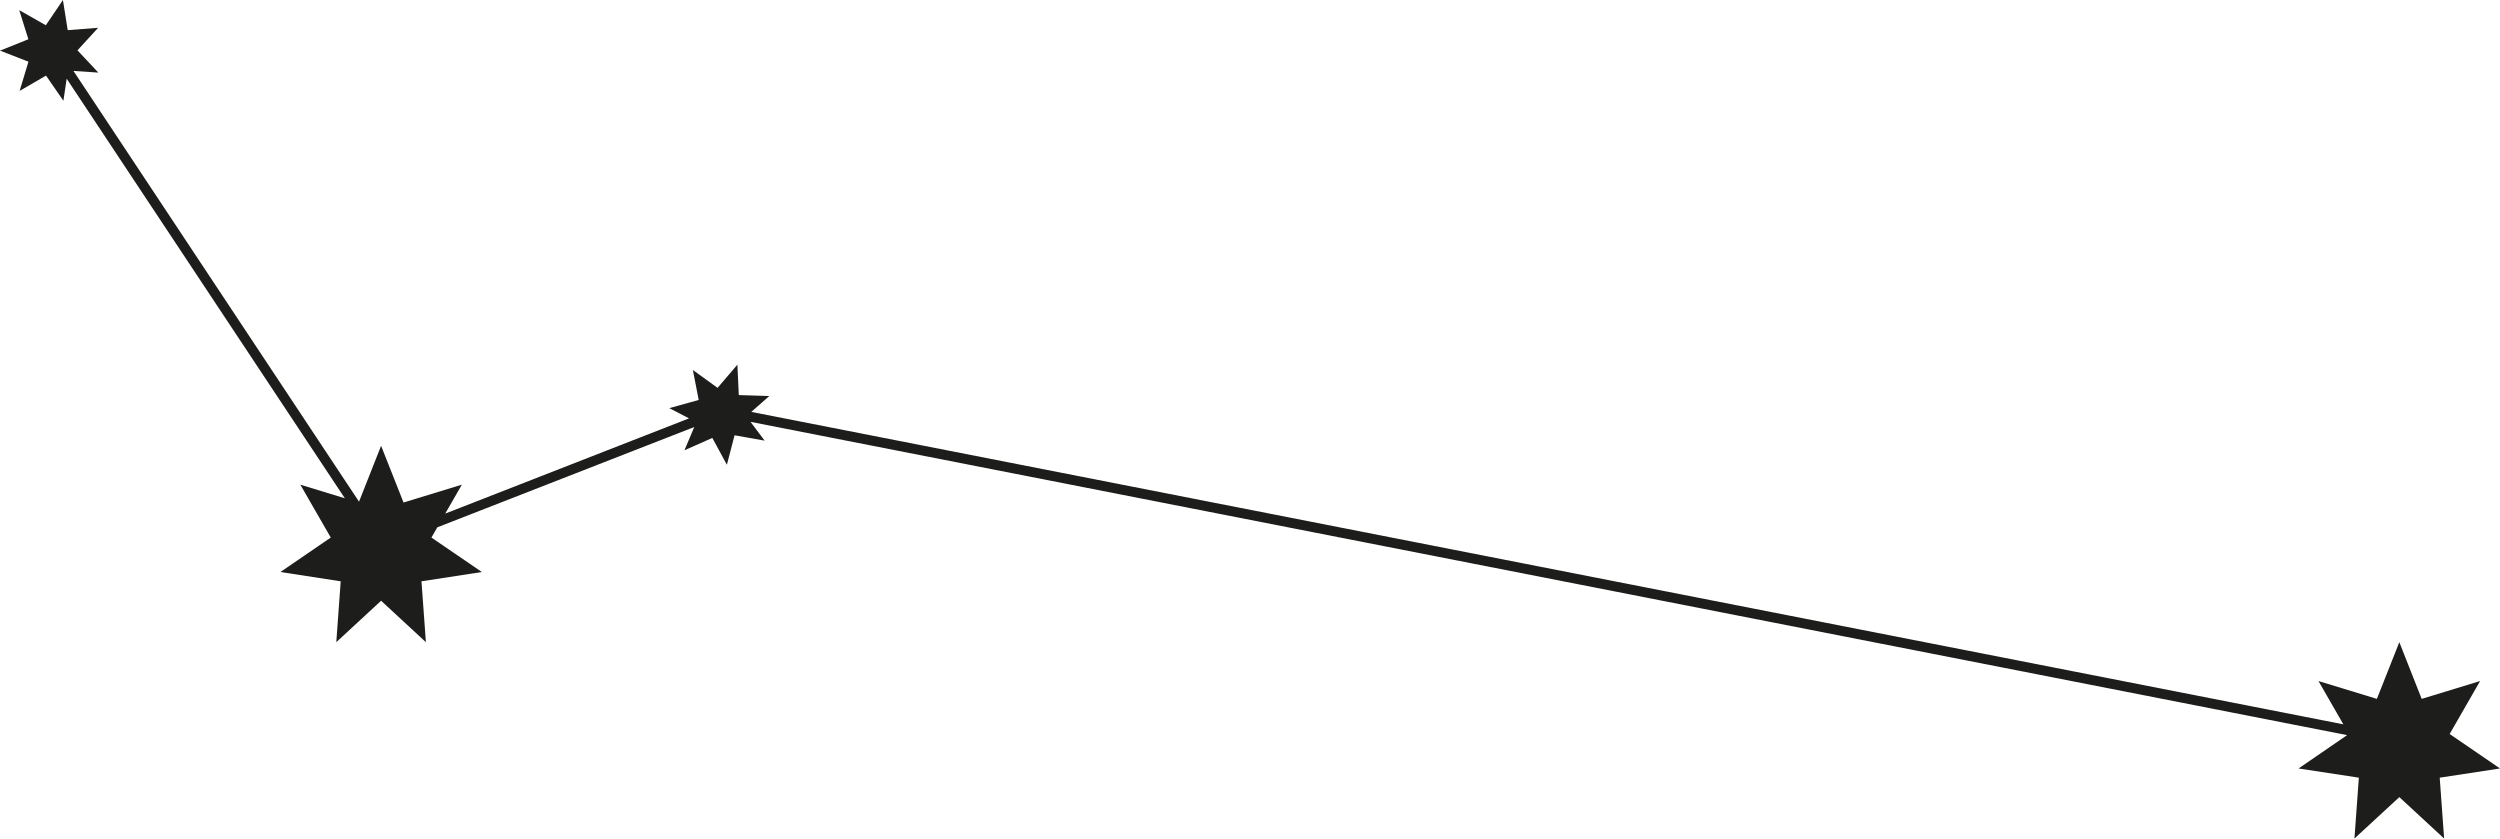 <?xml version="1.0" encoding="UTF-8"?><svg xmlns="http://www.w3.org/2000/svg" viewBox="0 0 266.21 89.29"><defs><style>.d{fill:#1d1d1b;}</style></defs><g id="a"/><g id="b"><g id="c"><polygon class="d" points="259.79 82.81 260.26 89.29 255.49 84.88 250.71 89.29 251.18 82.81 244.76 81.83 249.93 78.28 79.92 44.92 81.42 46.92 78.22 46.35 77.4 49.49 75.85 46.63 72.88 47.95 73.93 45.47 46.57 56.15 45.94 57.24 51.31 60.91 44.88 61.9 45.35 68.38 40.58 63.97 35.81 68.38 36.28 61.9 29.86 60.91 35.22 57.24 31.98 51.61 36.72 53.06 7.1 8.38 6.75 10.73 4.9 8.05 2.09 9.68 3.03 6.57 0 5.39 3.02 4.18 2.05 1.08 4.88 2.69 6.7 0 7.21 3.21 10.45 2.96 8.25 5.36 10.47 7.73 7.82 7.55 38.23 53.42 40.58 47.47 42.97 53.51 49.18 51.61 47.41 54.69 73.37 44.55 71.27 43.46 74.4 42.59 73.78 39.4 76.41 41.3 78.52 38.83 78.67 42.07 81.92 42.17 80 43.86 249.53 77.13 246.88 72.52 253.1 74.42 255.49 68.38 257.87 74.42 264.09 72.52 260.85 78.16 266.21 81.83 259.79 82.81"/></g></g></svg>